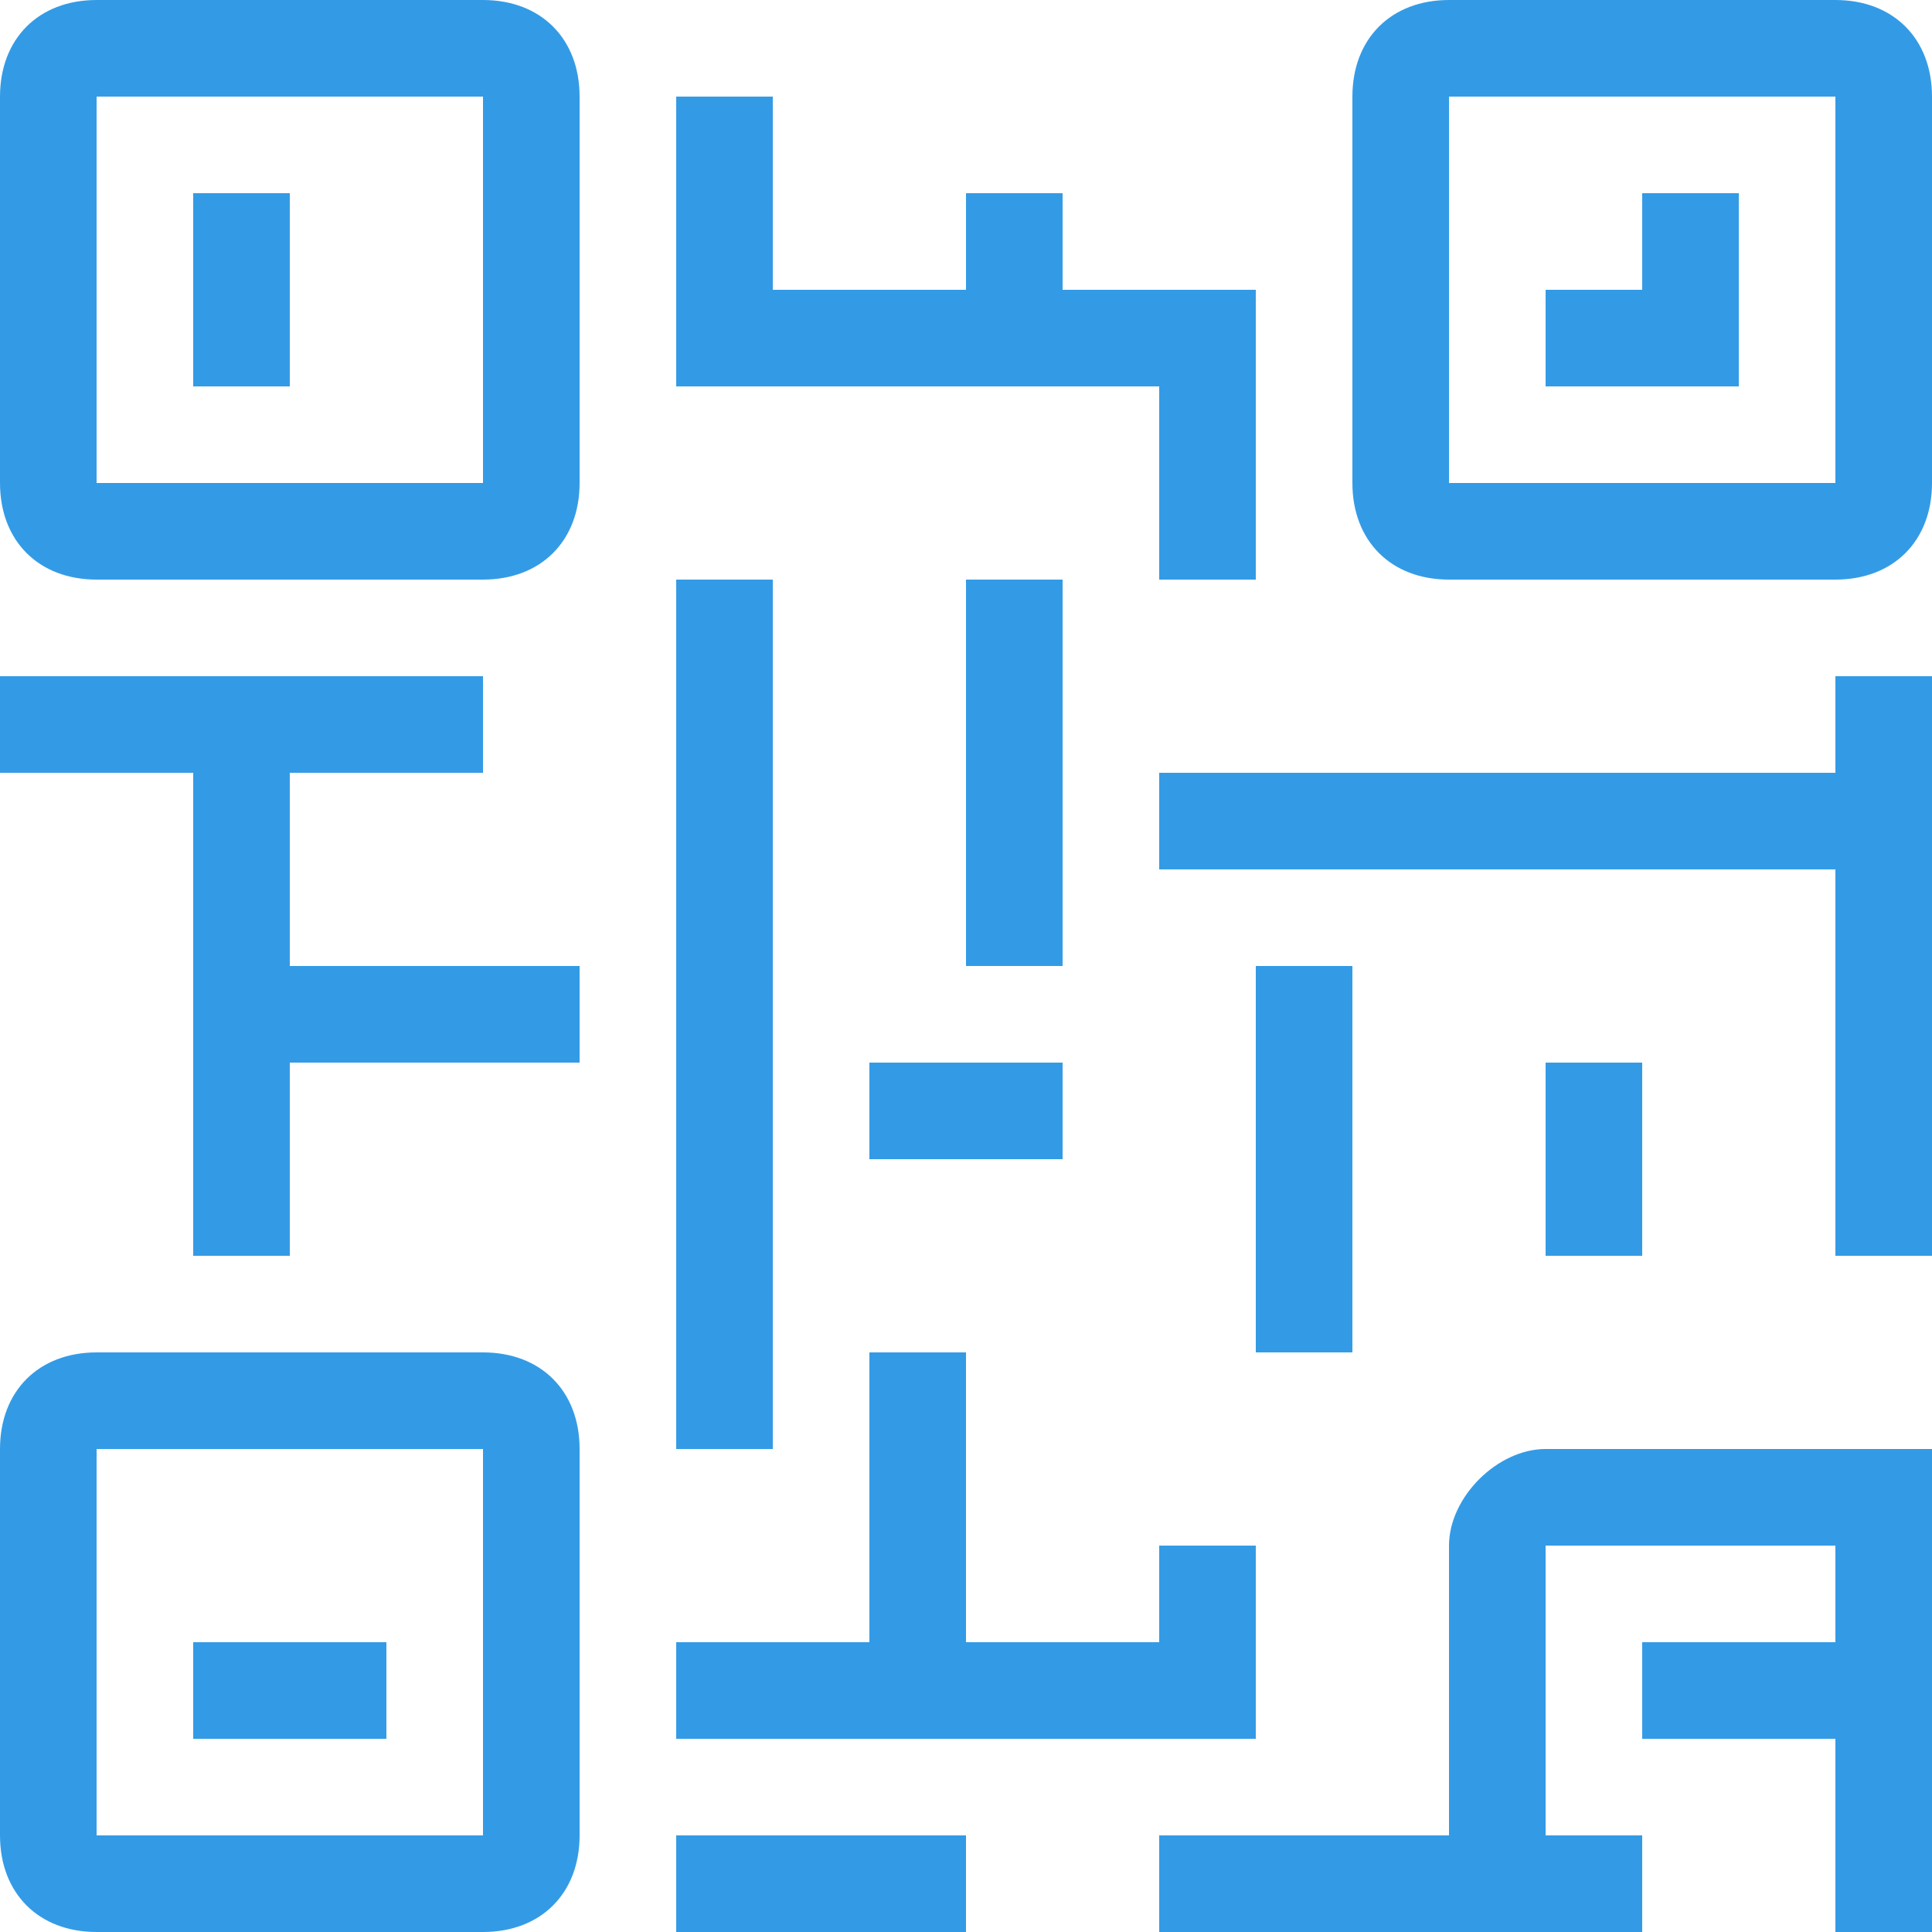 <svg width="20" height="20" viewBox="0 0 20 20" xmlns="http://www.w3.org/2000/svg" xmlns:xlink="http://www.w3.org/1999/xlink"><title>ic-qr-code</title><desc>Created using Figma</desc><use xlink:href="#a" fill="#339BE6"/><defs><path id="a" d="M5 1v4H1V1h4zm0-1H1C.4 0 0 .4 0 1v4c0 .6.4 1 1 1h4c.6 0 1-.4 1-1V1c0-.6-.4-1-1-1zm0 15v4H1v-4h4zm0-1H1c-.6 0-1 .4-1 1v4c0 .6.4 1 1 1h4c.6 0 1-.4 1-1v-4c0-.6-.4-1-1-1zM19 1v4h-4V1h4zm0-1h-4c-.6 0-1 .4-1 1v4c0 .6.4 1 1 1h4c.6 0 1-.4 1-1V1c0-.6-.4-1-1-1zM8 6H7v9h1V6zM3 2H2v2h1V2zm1 15H2v1h2v-1zM17 2v1h-1v1h2V2h-1zm-6 4h-1v4h1V6zm1 10v1h-2v-3H9v3H7v1h6v-2h-1zm2-6h-1v4h1v-4zm3 1h-1v2h1v-2zm-1 4c-.5 0-1 .5-1 1v3h-3v1h5v-1h-1v-3h3v1h-2v1h2v2h1v-5h-4zM11 3V2h-1v1H8V1H7v3h5v2h1V3h-2zm-1 16H7v1h3v-1zm9-12v1h-7v1h7v4h1V7h-1zM3 10V8h2V7H0v1h2v5h1v-2h3v-1H3zm8 1H9v1h2v-1z"/></defs></svg>